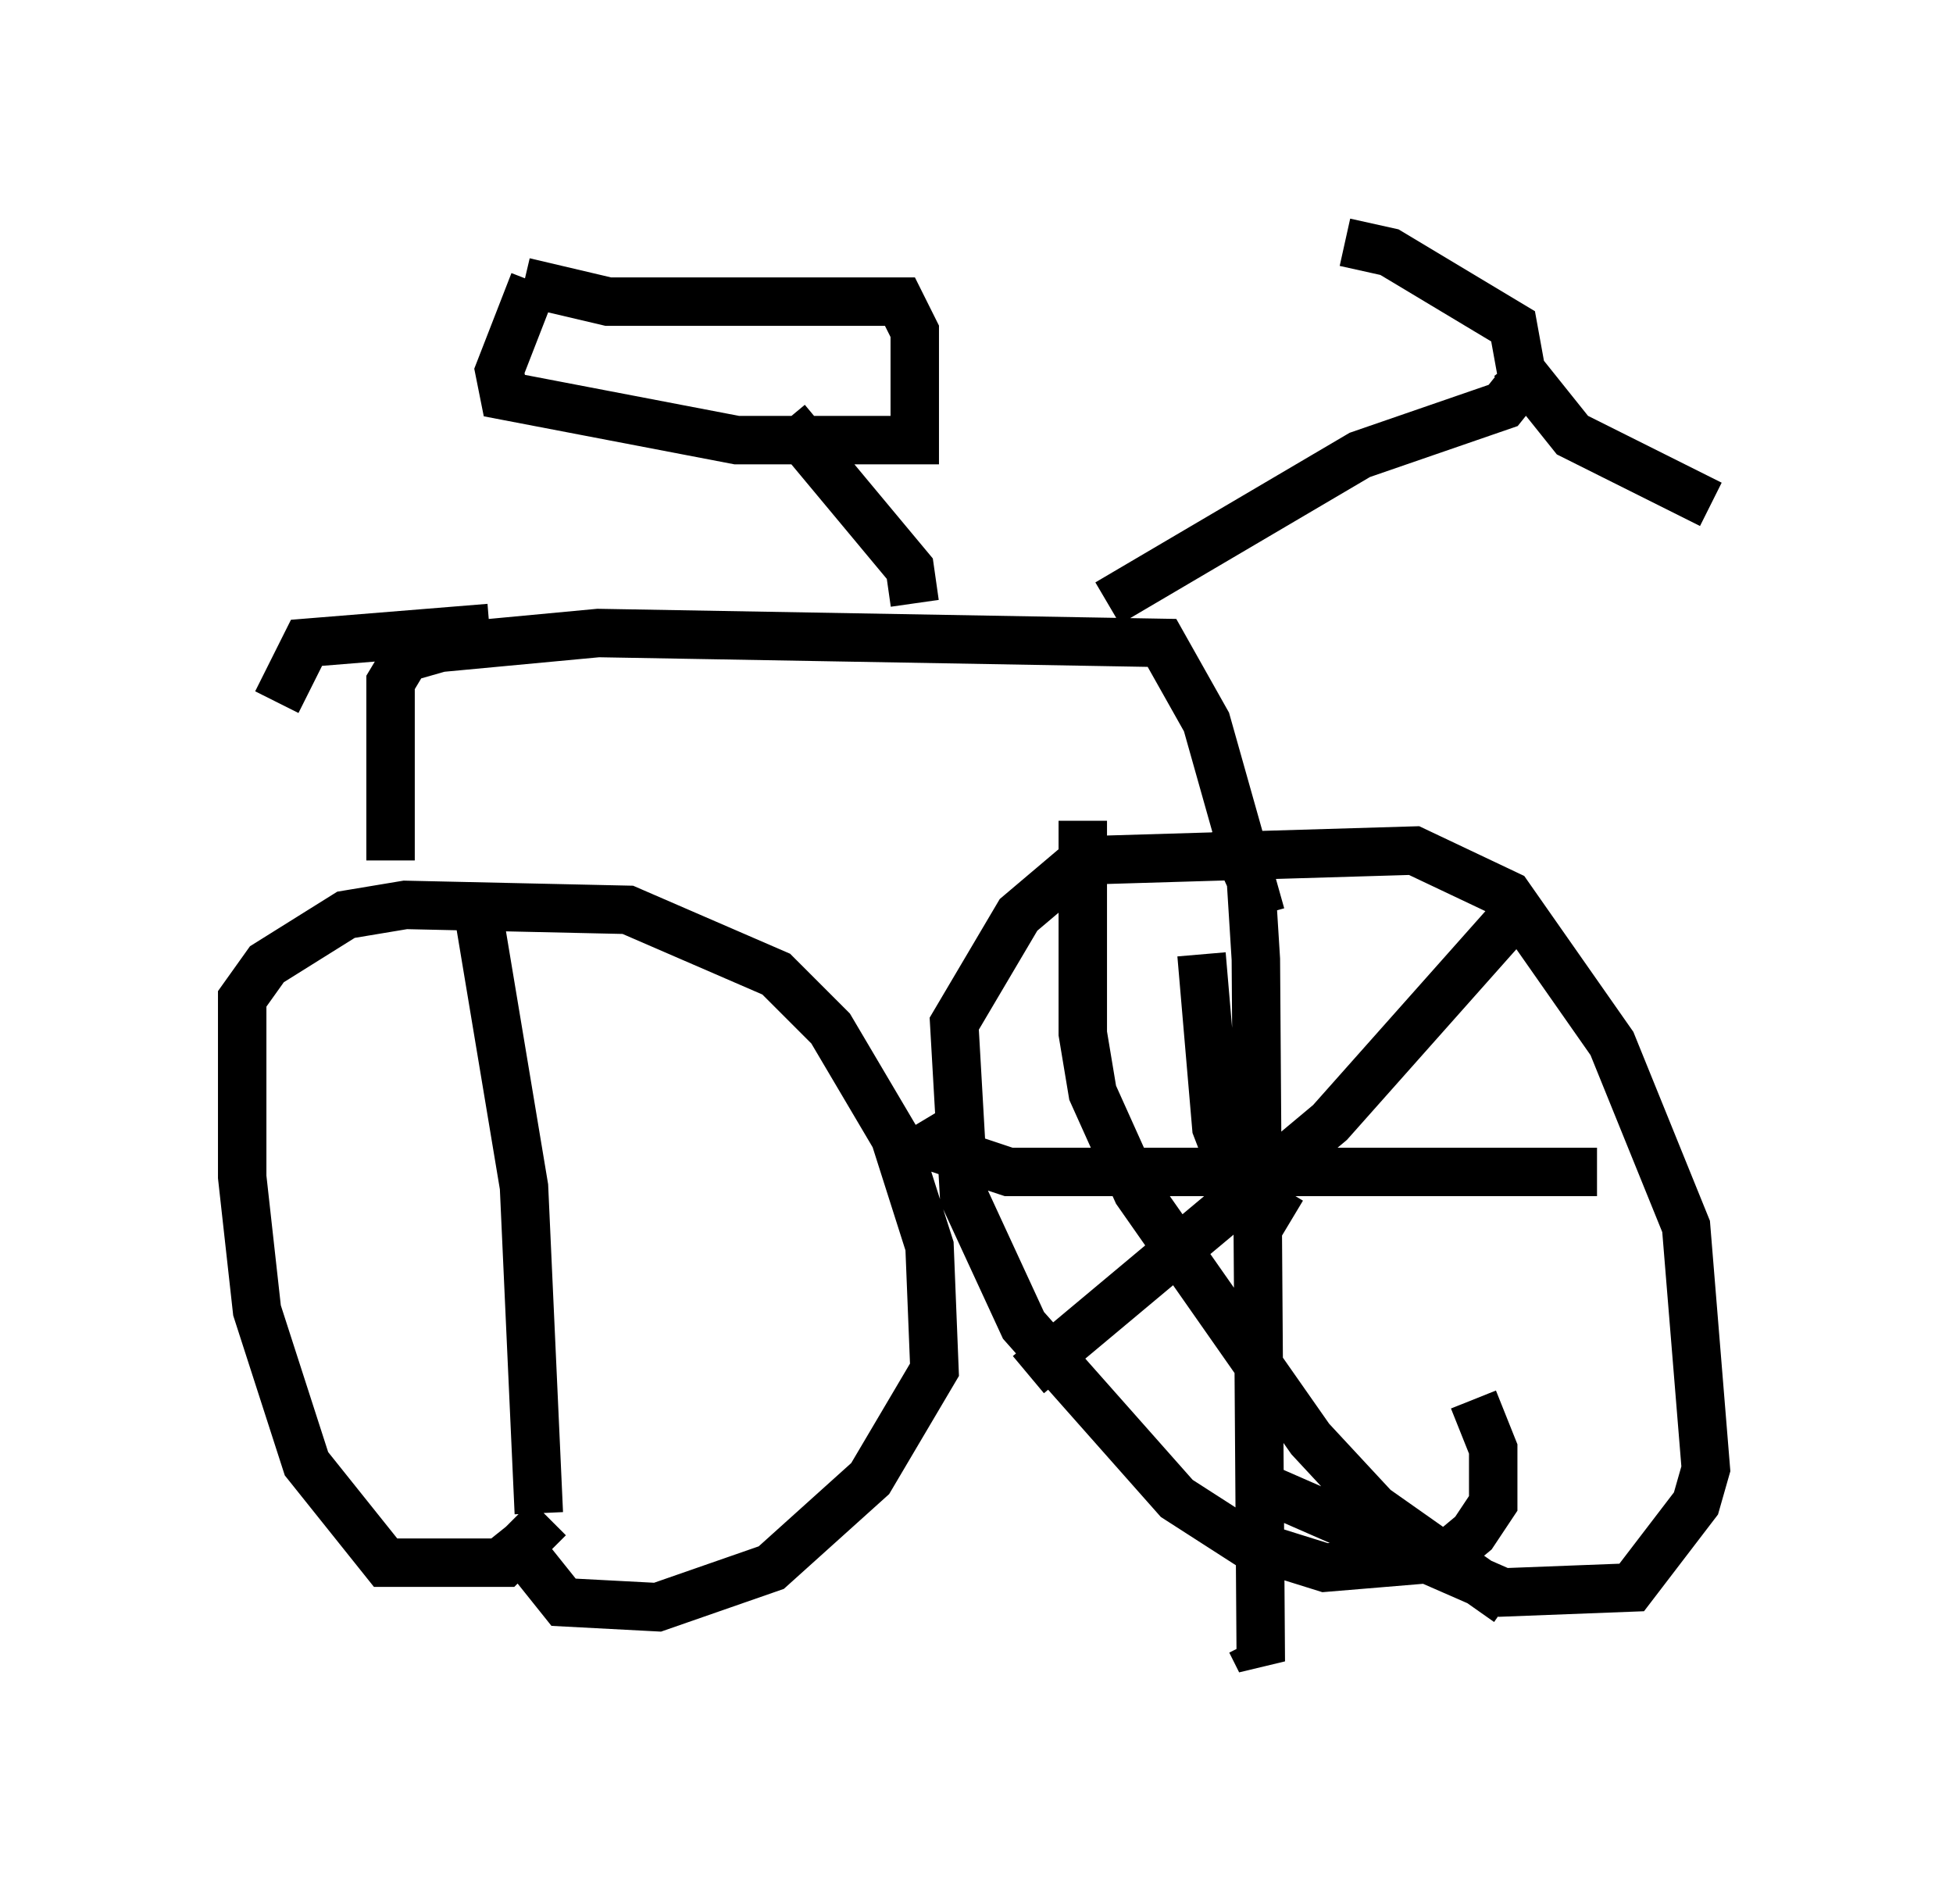 <?xml version="1.0" encoding="utf-8" ?>
<svg baseProfile="full" height="39.298" version="1.1" width="40.319" xmlns="http://www.w3.org/2000/svg" xmlns:ev="http://www.w3.org/2001/xml-events" xmlns:xlink="http://www.w3.org/1999/xlink"><defs /><rect fill="white" height="39.298" width="40.319" x="0" y="0" /><path d="M11.431, 30.317 m-0.102, 1.021 l-0.919, 0.919 -2.45, 0.0 l-1.633, -2.042 -1.021, -3.165 l-0.306, -2.756 0.0, -3.675 l0.51, -0.715 1.633, -1.021 l1.225, -0.204 4.594, 0.102 l3.063, 1.327 1.123, 1.123 l1.327, 2.246 0.715, 2.246 l0.102, 2.552 -1.327, 2.246 l-2.042, 1.838 -2.348, 0.817 l-1.94, -0.102 -1.225, -1.531 m20.009, -2.654 l0.408, 1.021 0.0, 1.123 l-0.408, 0.613 -0.613, 0.51 l-2.45, 0.204 -1.633, -0.51 l-1.429, -0.919 -3.165, -3.573 l-1.225, -2.654 -0.204, -3.573 l1.327, -2.246 1.327, -1.123 l6.84, -0.204 1.94, 0.919 l2.144, 3.063 1.531, 3.777 l0.408, 5.002 -0.204, 0.715 l-1.327, 1.735 -2.654, 0.102 l-4.9, -2.144 m-18.069, -12.965 l0.0, -3.675 0.306, -0.51 l0.715, -0.204 3.267, -0.306 l11.638, 0.204 0.919, 1.633 l1.123, 3.981 m-7.146, -6.431 l-0.102, -0.715 -2.552, -3.063 m-5.41, -2.858 l1.735, 0.408 6.023, 0.0 l0.306, 0.613 0.0, 2.246 l-0.51, 0.0 -3.165, 0.0 l-4.798, -0.919 -0.102, -0.51 l0.715, -1.838 m11.842, 6.635 l5.206, -3.063 2.96, -1.021 l0.408, -0.51 -0.204, -1.123 l-2.552, -1.531 -0.919, -0.204 m3.471, 2.45 l1.225, 1.531 2.858, 1.429 m-25.215, 2.552 l-3.777, 0.306 -0.613, 1.225 m20.927, 10.719 l-1.021, -0.613 -0.51, -1.327 l-0.306, -3.573 m0.51, -2.654 l0.51, 1.123 0.102, 1.633 l0.102, 14.496 -0.204, -0.408 m-6.84, -10.719 l0.306, 0.51 1.531, 0.51 l12.148, 0.0 m-1.429, -5.615 l-4.083, 4.594 -6.227, 5.206 m1.123, -11.433 l0.0, 4.39 0.204, 1.225 l0.919, 2.042 3.573, 5.104 l1.327, 1.429 2.756, 1.94 m-21.336, -14.7 l1.021, 6.125 0.306, 6.738 " fill="none" stroke="black" stroke-width="1" /></svg>